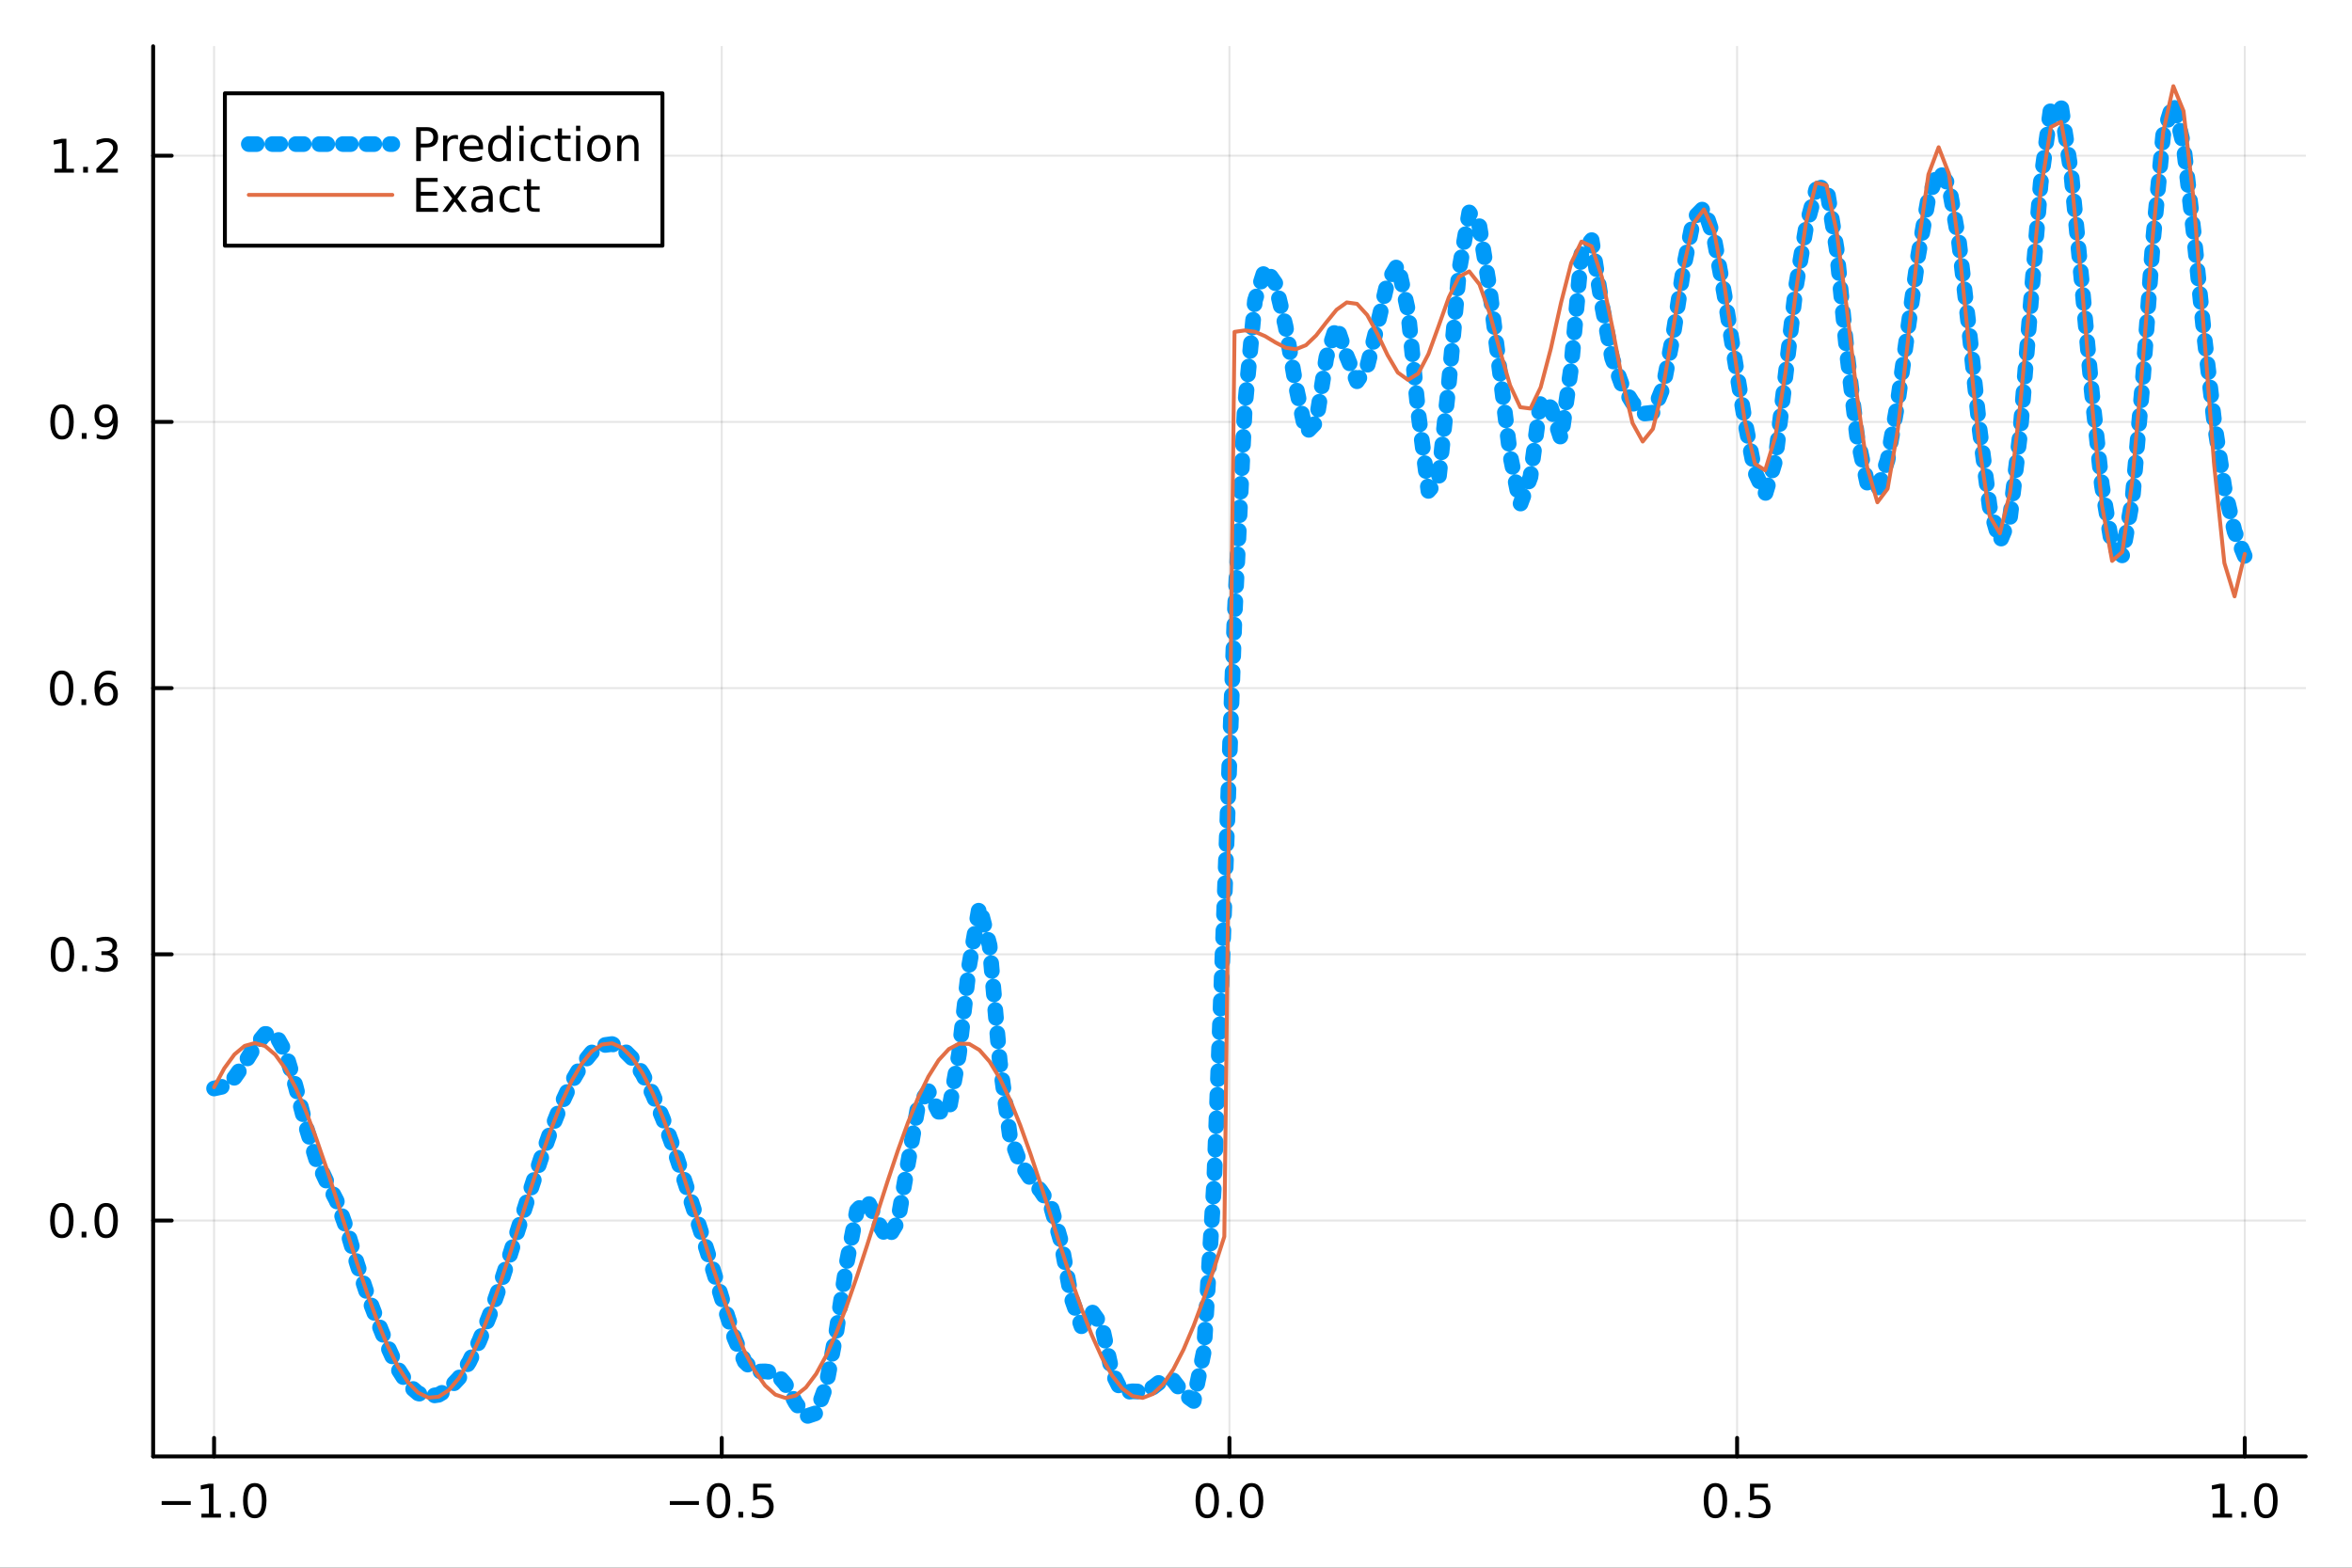 <?xml version="1.0" encoding="utf-8"?>
<svg xmlns="http://www.w3.org/2000/svg" xmlns:xlink="http://www.w3.org/1999/xlink" width="600" height="400" viewBox="0 0 2400 1600">
<rect x="0" y="0" width="2400" height="1600" fill="#333333" stroke="none"/>
<defs>
  <clipPath id="clip090">
    <rect x="0" y="0" width="2400" height="1600"/>
  </clipPath>
</defs>
<path clip-path="url(#clip090)" d="M0 1600 L2400 1600 L2400 0 L0 0  Z" fill="#ffffff" fill-rule="evenodd" fill-opacity="1"/>
<defs>
  <clipPath id="clip091">
    <rect x="480" y="0" width="1681" height="1600"/>
  </clipPath>
</defs>
<path clip-path="url(#clip090)" d="M156.274 1486.45 L2352.76 1486.45 L2352.76 47.244 L156.274 47.244  Z" fill="#ffffff" fill-rule="evenodd" fill-opacity="1"/>
<defs>
  <clipPath id="clip092">
    <rect x="156" y="47" width="2197" height="1440"/>
  </clipPath>
</defs>
<polyline clip-path="url(#clip092)" style="stroke:#000000; stroke-linecap:round; stroke-linejoin:round; stroke-width:2; stroke-opacity:0.1; fill:none" points="218.439,1486.45 218.439,47.244 "/>
<polyline clip-path="url(#clip092)" style="stroke:#000000; stroke-linecap:round; stroke-linejoin:round; stroke-width:2; stroke-opacity:0.1; fill:none" points="736.477,1486.45 736.477,47.244 "/>
<polyline clip-path="url(#clip092)" style="stroke:#000000; stroke-linecap:round; stroke-linejoin:round; stroke-width:2; stroke-opacity:0.1; fill:none" points="1254.52,1486.45 1254.52,47.244 "/>
<polyline clip-path="url(#clip092)" style="stroke:#000000; stroke-linecap:round; stroke-linejoin:round; stroke-width:2; stroke-opacity:0.1; fill:none" points="1772.55,1486.45 1772.55,47.244 "/>
<polyline clip-path="url(#clip092)" style="stroke:#000000; stroke-linecap:round; stroke-linejoin:round; stroke-width:2; stroke-opacity:0.1; fill:none" points="2290.59,1486.45 2290.59,47.244 "/>
<polyline clip-path="url(#clip090)" style="stroke:#000000; stroke-linecap:round; stroke-linejoin:round; stroke-width:4; stroke-opacity:1; fill:none" points="156.274,1486.45 2352.76,1486.45 "/>
<polyline clip-path="url(#clip090)" style="stroke:#000000; stroke-linecap:round; stroke-linejoin:round; stroke-width:4; stroke-opacity:1; fill:none" points="218.439,1486.45 218.439,1467.55 "/>
<polyline clip-path="url(#clip090)" style="stroke:#000000; stroke-linecap:round; stroke-linejoin:round; stroke-width:4; stroke-opacity:1; fill:none" points="736.477,1486.45 736.477,1467.55 "/>
<polyline clip-path="url(#clip090)" style="stroke:#000000; stroke-linecap:round; stroke-linejoin:round; stroke-width:4; stroke-opacity:1; fill:none" points="1254.52,1486.45 1254.52,1467.55 "/>
<polyline clip-path="url(#clip090)" style="stroke:#000000; stroke-linecap:round; stroke-linejoin:round; stroke-width:4; stroke-opacity:1; fill:none" points="1772.55,1486.45 1772.55,1467.55 "/>
<polyline clip-path="url(#clip090)" style="stroke:#000000; stroke-linecap:round; stroke-linejoin:round; stroke-width:4; stroke-opacity:1; fill:none" points="2290.59,1486.45 2290.59,1467.55 "/>
<path clip-path="url(#clip090)" d="M164.967 1532.02 L194.643 1532.02 L194.643 1535.95 L164.967 1535.95 L164.967 1532.02 Z" fill="#000000" fill-rule="nonzero" fill-opacity="1" /><path clip-path="url(#clip090)" d="M205.545 1544.91 L213.184 1544.91 L213.184 1518.55 L204.874 1520.21 L204.874 1515.95 L213.138 1514.29 L217.814 1514.29 L217.814 1544.91 L225.453 1544.91 L225.453 1548.85 L205.545 1548.85 L205.545 1544.91 Z" fill="#000000" fill-rule="nonzero" fill-opacity="1" /><path clip-path="url(#clip090)" d="M234.897 1542.97 L239.781 1542.97 L239.781 1548.85 L234.897 1548.85 L234.897 1542.97 Z" fill="#000000" fill-rule="nonzero" fill-opacity="1" /><path clip-path="url(#clip090)" d="M259.966 1517.37 Q256.355 1517.37 254.527 1520.93 Q252.721 1524.47 252.721 1531.6 Q252.721 1538.71 254.527 1542.27 Q256.355 1545.82 259.966 1545.82 Q263.601 1545.82 265.406 1542.27 Q267.235 1538.71 267.235 1531.6 Q267.235 1524.47 265.406 1520.93 Q263.601 1517.37 259.966 1517.37 M259.966 1513.66 Q265.776 1513.66 268.832 1518.27 Q271.911 1522.85 271.911 1531.6 Q271.911 1540.33 268.832 1544.94 Q265.776 1549.52 259.966 1549.52 Q254.156 1549.52 251.077 1544.94 Q248.022 1540.33 248.022 1531.6 Q248.022 1522.85 251.077 1518.27 Q254.156 1513.66 259.966 1513.66 Z" fill="#000000" fill-rule="nonzero" fill-opacity="1" /><path clip-path="url(#clip090)" d="M683.503 1532.02 L713.178 1532.02 L713.178 1535.95 L683.503 1535.95 L683.503 1532.02 Z" fill="#000000" fill-rule="nonzero" fill-opacity="1" /><path clip-path="url(#clip090)" d="M733.271 1517.37 Q729.66 1517.37 727.831 1520.93 Q726.026 1524.47 726.026 1531.6 Q726.026 1538.71 727.831 1542.27 Q729.66 1545.82 733.271 1545.82 Q736.905 1545.82 738.711 1542.27 Q740.539 1538.71 740.539 1531.6 Q740.539 1524.47 738.711 1520.93 Q736.905 1517.37 733.271 1517.37 M733.271 1513.66 Q739.081 1513.66 742.137 1518.27 Q745.215 1522.85 745.215 1531.6 Q745.215 1540.33 742.137 1544.94 Q739.081 1549.52 733.271 1549.52 Q727.461 1549.52 724.382 1544.94 Q721.327 1540.33 721.327 1531.6 Q721.327 1522.85 724.382 1518.27 Q727.461 1513.66 733.271 1513.66 Z" fill="#000000" fill-rule="nonzero" fill-opacity="1" /><path clip-path="url(#clip090)" d="M753.433 1542.97 L758.317 1542.97 L758.317 1548.85 L753.433 1548.85 L753.433 1542.97 Z" fill="#000000" fill-rule="nonzero" fill-opacity="1" /><path clip-path="url(#clip090)" d="M768.548 1514.29 L786.905 1514.29 L786.905 1518.22 L772.831 1518.22 L772.831 1526.7 Q773.849 1526.35 774.868 1526.19 Q775.886 1526 776.905 1526 Q782.692 1526 786.072 1529.17 Q789.451 1532.34 789.451 1537.76 Q789.451 1543.34 785.979 1546.44 Q782.507 1549.52 776.187 1549.52 Q774.011 1549.52 771.743 1549.15 Q769.498 1548.78 767.09 1548.04 L767.09 1543.34 Q769.173 1544.47 771.396 1545.03 Q773.618 1545.58 776.095 1545.58 Q780.099 1545.58 782.437 1543.48 Q784.775 1541.37 784.775 1537.76 Q784.775 1534.15 782.437 1532.04 Q780.099 1529.94 776.095 1529.94 Q774.22 1529.94 772.345 1530.35 Q770.493 1530.77 768.548 1531.65 L768.548 1514.29 Z" fill="#000000" fill-rule="nonzero" fill-opacity="1" /><path clip-path="url(#clip090)" d="M1231.9 1517.37 Q1228.29 1517.37 1226.46 1520.93 Q1224.65 1524.47 1224.65 1531.6 Q1224.65 1538.71 1226.46 1542.27 Q1228.29 1545.82 1231.9 1545.82 Q1235.53 1545.82 1237.34 1542.27 Q1239.17 1538.71 1239.17 1531.6 Q1239.17 1524.47 1237.34 1520.93 Q1235.53 1517.37 1231.9 1517.37 M1231.9 1513.66 Q1237.71 1513.66 1240.77 1518.27 Q1243.84 1522.85 1243.84 1531.6 Q1243.84 1540.33 1240.77 1544.94 Q1237.71 1549.52 1231.9 1549.52 Q1226.09 1549.52 1223.01 1544.94 Q1219.96 1540.33 1219.96 1531.6 Q1219.96 1522.85 1223.01 1518.27 Q1226.09 1513.66 1231.9 1513.66 Z" fill="#000000" fill-rule="nonzero" fill-opacity="1" /><path clip-path="url(#clip090)" d="M1252.06 1542.97 L1256.95 1542.97 L1256.95 1548.85 L1252.06 1548.85 L1252.06 1542.97 Z" fill="#000000" fill-rule="nonzero" fill-opacity="1" /><path clip-path="url(#clip090)" d="M1277.13 1517.37 Q1273.52 1517.37 1271.69 1520.93 Q1269.89 1524.47 1269.89 1531.6 Q1269.89 1538.71 1271.69 1542.27 Q1273.52 1545.82 1277.13 1545.82 Q1280.76 1545.82 1282.57 1542.27 Q1284.4 1538.71 1284.4 1531.6 Q1284.4 1524.47 1282.57 1520.93 Q1280.76 1517.37 1277.13 1517.37 M1277.13 1513.66 Q1282.94 1513.66 1286 1518.27 Q1289.08 1522.85 1289.08 1531.6 Q1289.08 1540.33 1286 1544.94 Q1282.94 1549.52 1277.13 1549.52 Q1271.32 1549.52 1268.24 1544.94 Q1265.19 1540.33 1265.19 1531.6 Q1265.19 1522.85 1268.24 1518.27 Q1271.32 1513.66 1277.13 1513.66 Z" fill="#000000" fill-rule="nonzero" fill-opacity="1" /><path clip-path="url(#clip090)" d="M1750.44 1517.37 Q1746.82 1517.37 1745 1520.93 Q1743.19 1524.47 1743.19 1531.6 Q1743.19 1538.71 1745 1542.27 Q1746.82 1545.82 1750.44 1545.82 Q1754.07 1545.82 1755.88 1542.27 Q1757.7 1538.71 1757.7 1531.6 Q1757.7 1524.47 1755.88 1520.93 Q1754.07 1517.37 1750.44 1517.37 M1750.44 1513.66 Q1756.25 1513.66 1759.3 1518.27 Q1762.38 1522.85 1762.38 1531.6 Q1762.38 1540.33 1759.3 1544.94 Q1756.25 1549.52 1750.44 1549.52 Q1744.63 1549.52 1741.55 1544.94 Q1738.49 1540.33 1738.49 1531.6 Q1738.49 1522.85 1741.55 1518.27 Q1744.63 1513.66 1750.44 1513.66 Z" fill="#000000" fill-rule="nonzero" fill-opacity="1" /><path clip-path="url(#clip090)" d="M1770.6 1542.97 L1775.48 1542.97 L1775.48 1548.85 L1770.6 1548.85 L1770.6 1542.97 Z" fill="#000000" fill-rule="nonzero" fill-opacity="1" /><path clip-path="url(#clip090)" d="M1785.71 1514.29 L1804.07 1514.29 L1804.07 1518.22 L1790 1518.22 L1790 1526.7 Q1791.01 1526.35 1792.03 1526.19 Q1793.05 1526 1794.07 1526 Q1799.86 1526 1803.24 1529.17 Q1806.62 1532.34 1806.62 1537.76 Q1806.62 1543.34 1803.14 1546.44 Q1799.67 1549.52 1793.35 1549.52 Q1791.18 1549.52 1788.91 1549.15 Q1786.66 1548.78 1784.25 1548.04 L1784.25 1543.34 Q1786.34 1544.47 1788.56 1545.03 Q1790.78 1545.58 1793.26 1545.58 Q1797.26 1545.58 1799.6 1543.48 Q1801.94 1541.37 1801.94 1537.76 Q1801.94 1534.15 1799.6 1532.04 Q1797.26 1529.94 1793.26 1529.94 Q1791.38 1529.94 1789.51 1530.35 Q1787.66 1530.77 1785.71 1531.65 L1785.71 1514.29 Z" fill="#000000" fill-rule="nonzero" fill-opacity="1" /><path clip-path="url(#clip090)" d="M2257.74 1544.91 L2265.38 1544.91 L2265.38 1518.55 L2257.07 1520.21 L2257.07 1515.95 L2265.34 1514.29 L2270.01 1514.29 L2270.01 1544.91 L2277.65 1544.91 L2277.65 1548.85 L2257.74 1548.85 L2257.74 1544.91 Z" fill="#000000" fill-rule="nonzero" fill-opacity="1" /><path clip-path="url(#clip090)" d="M2287.1 1542.97 L2291.98 1542.97 L2291.98 1548.85 L2287.1 1548.85 L2287.1 1542.97 Z" fill="#000000" fill-rule="nonzero" fill-opacity="1" /><path clip-path="url(#clip090)" d="M2312.17 1517.37 Q2308.55 1517.37 2306.73 1520.93 Q2304.92 1524.47 2304.92 1531.6 Q2304.92 1538.71 2306.73 1542.27 Q2308.55 1545.82 2312.17 1545.82 Q2315.8 1545.82 2317.61 1542.27 Q2319.43 1538.71 2319.43 1531.6 Q2319.43 1524.47 2317.61 1520.93 Q2315.8 1517.37 2312.17 1517.37 M2312.17 1513.66 Q2317.98 1513.66 2321.03 1518.27 Q2324.11 1522.85 2324.11 1531.6 Q2324.11 1540.33 2321.03 1544.94 Q2317.98 1549.52 2312.17 1549.52 Q2306.36 1549.52 2303.28 1544.94 Q2300.22 1540.33 2300.22 1531.6 Q2300.22 1522.85 2303.28 1518.27 Q2306.36 1513.66 2312.17 1513.66 Z" fill="#000000" fill-rule="nonzero" fill-opacity="1" /><polyline clip-path="url(#clip092)" style="stroke:#000000; stroke-linecap:round; stroke-linejoin:round; stroke-width:2; stroke-opacity:0.1; fill:none" points="156.274,1245.69 2352.76,1245.69 "/>
<polyline clip-path="url(#clip092)" style="stroke:#000000; stroke-linecap:round; stroke-linejoin:round; stroke-width:2; stroke-opacity:0.1; fill:none" points="156.274,973.994 2352.76,973.994 "/>
<polyline clip-path="url(#clip092)" style="stroke:#000000; stroke-linecap:round; stroke-linejoin:round; stroke-width:2; stroke-opacity:0.1; fill:none" points="156.274,702.297 2352.76,702.297 "/>
<polyline clip-path="url(#clip092)" style="stroke:#000000; stroke-linecap:round; stroke-linejoin:round; stroke-width:2; stroke-opacity:0.1; fill:none" points="156.274,430.6 2352.76,430.6 "/>
<polyline clip-path="url(#clip092)" style="stroke:#000000; stroke-linecap:round; stroke-linejoin:round; stroke-width:2; stroke-opacity:0.1; fill:none" points="156.274,158.903 2352.76,158.903 "/>
<polyline clip-path="url(#clip090)" style="stroke:#000000; stroke-linecap:round; stroke-linejoin:round; stroke-width:4; stroke-opacity:1; fill:none" points="156.274,1486.45 156.274,47.244 "/>
<polyline clip-path="url(#clip090)" style="stroke:#000000; stroke-linecap:round; stroke-linejoin:round; stroke-width:4; stroke-opacity:1; fill:none" points="156.274,1245.69 175.172,1245.69 "/>
<polyline clip-path="url(#clip090)" style="stroke:#000000; stroke-linecap:round; stroke-linejoin:round; stroke-width:4; stroke-opacity:1; fill:none" points="156.274,973.994 175.172,973.994 "/>
<polyline clip-path="url(#clip090)" style="stroke:#000000; stroke-linecap:round; stroke-linejoin:round; stroke-width:4; stroke-opacity:1; fill:none" points="156.274,702.297 175.172,702.297 "/>
<polyline clip-path="url(#clip090)" style="stroke:#000000; stroke-linecap:round; stroke-linejoin:round; stroke-width:4; stroke-opacity:1; fill:none" points="156.274,430.6 175.172,430.6 "/>
<polyline clip-path="url(#clip090)" style="stroke:#000000; stroke-linecap:round; stroke-linejoin:round; stroke-width:4; stroke-opacity:1; fill:none" points="156.274,158.903 175.172,158.903 "/>
<path clip-path="url(#clip090)" d="M63.099 1231.49 Q59.487 1231.49 57.659 1235.05 Q55.853 1238.6 55.853 1245.73 Q55.853 1252.83 57.659 1256.4 Q59.487 1259.94 63.099 1259.94 Q66.733 1259.94 68.538 1256.4 Q70.367 1252.83 70.367 1245.73 Q70.367 1238.6 68.538 1235.05 Q66.733 1231.49 63.099 1231.49 M63.099 1227.79 Q68.909 1227.79 71.964 1232.39 Q75.043 1236.98 75.043 1245.73 Q75.043 1254.45 71.964 1259.06 Q68.909 1263.64 63.099 1263.64 Q57.288 1263.64 54.21 1259.06 Q51.154 1254.45 51.154 1245.73 Q51.154 1236.98 54.21 1232.39 Q57.288 1227.79 63.099 1227.79 Z" fill="#000000" fill-rule="nonzero" fill-opacity="1" /><path clip-path="url(#clip090)" d="M83.26 1257.09 L88.145 1257.09 L88.145 1262.97 L83.26 1262.97 L83.26 1257.09 Z" fill="#000000" fill-rule="nonzero" fill-opacity="1" /><path clip-path="url(#clip090)" d="M108.33 1231.49 Q104.719 1231.49 102.89 1235.05 Q101.084 1238.6 101.084 1245.73 Q101.084 1252.83 102.89 1256.4 Q104.719 1259.94 108.33 1259.94 Q111.964 1259.94 113.77 1256.4 Q115.598 1252.83 115.598 1245.73 Q115.598 1238.6 113.77 1235.05 Q111.964 1231.49 108.33 1231.49 M108.33 1227.79 Q114.14 1227.79 117.195 1232.39 Q120.274 1236.98 120.274 1245.73 Q120.274 1254.45 117.195 1259.06 Q114.14 1263.64 108.33 1263.64 Q102.52 1263.64 99.441 1259.06 Q96.385 1254.45 96.385 1245.73 Q96.385 1236.98 99.441 1232.39 Q102.52 1227.79 108.33 1227.79 Z" fill="#000000" fill-rule="nonzero" fill-opacity="1" /><path clip-path="url(#clip090)" d="M63.747 959.793 Q60.136 959.793 58.307 963.358 Q56.501 966.899 56.501 974.029 Q56.501 981.135 58.307 984.7 Q60.136 988.242 63.747 988.242 Q67.381 988.242 69.186 984.7 Q71.015 981.135 71.015 974.029 Q71.015 966.899 69.186 963.358 Q67.381 959.793 63.747 959.793 M63.747 956.089 Q69.557 956.089 72.612 960.696 Q75.691 965.279 75.691 974.029 Q75.691 982.756 72.612 987.362 Q69.557 991.945 63.747 991.945 Q57.937 991.945 54.858 987.362 Q51.802 982.756 51.802 974.029 Q51.802 965.279 54.858 960.696 Q57.937 956.089 63.747 956.089 Z" fill="#000000" fill-rule="nonzero" fill-opacity="1" /><path clip-path="url(#clip090)" d="M83.909 985.395 L88.793 985.395 L88.793 991.274 L83.909 991.274 L83.909 985.395 Z" fill="#000000" fill-rule="nonzero" fill-opacity="1" /><path clip-path="url(#clip090)" d="M113.145 972.64 Q116.501 973.358 118.376 975.626 Q120.274 977.895 120.274 981.228 Q120.274 986.344 116.756 989.145 Q113.237 991.945 106.756 991.945 Q104.58 991.945 102.265 991.506 Q99.973 991.089 97.52 990.233 L97.52 985.719 Q99.464 986.853 101.779 987.432 Q104.094 988.01 106.617 988.01 Q111.015 988.01 113.307 986.274 Q115.621 984.538 115.621 981.228 Q115.621 978.172 113.469 976.459 Q111.339 974.723 107.52 974.723 L103.492 974.723 L103.492 970.881 L107.705 970.881 Q111.154 970.881 112.983 969.515 Q114.811 968.126 114.811 965.534 Q114.811 962.872 112.913 961.46 Q111.038 960.024 107.52 960.024 Q105.598 960.024 103.399 960.441 Q101.2 960.858 98.561 961.737 L98.561 957.571 Q101.223 956.83 103.538 956.46 Q105.876 956.089 107.936 956.089 Q113.26 956.089 116.362 958.52 Q119.464 960.927 119.464 965.047 Q119.464 967.918 117.82 969.909 Q116.177 971.876 113.145 972.64 Z" fill="#000000" fill-rule="nonzero" fill-opacity="1" /><path clip-path="url(#clip090)" d="M62.937 688.096 Q59.325 688.096 57.497 691.661 Q55.691 695.202 55.691 702.332 Q55.691 709.438 57.497 713.003 Q59.325 716.545 62.937 716.545 Q66.571 716.545 68.376 713.003 Q70.205 709.438 70.205 702.332 Q70.205 695.202 68.376 691.661 Q66.571 688.096 62.937 688.096 M62.937 684.392 Q68.747 684.392 71.802 688.998 Q74.881 693.582 74.881 702.332 Q74.881 711.059 71.802 715.665 Q68.747 720.248 62.937 720.248 Q57.126 720.248 54.048 715.665 Q50.992 711.059 50.992 702.332 Q50.992 693.582 54.048 688.998 Q57.126 684.392 62.937 684.392 Z" fill="#000000" fill-rule="nonzero" fill-opacity="1" /><path clip-path="url(#clip090)" d="M83.098 713.697 L87.983 713.697 L87.983 719.577 L83.098 719.577 L83.098 713.697 Z" fill="#000000" fill-rule="nonzero" fill-opacity="1" /><path clip-path="url(#clip090)" d="M108.746 700.434 Q105.598 700.434 103.746 702.586 Q101.918 704.739 101.918 708.489 Q101.918 712.216 103.746 714.392 Q105.598 716.545 108.746 716.545 Q111.895 716.545 113.723 714.392 Q115.575 712.216 115.575 708.489 Q115.575 704.739 113.723 702.586 Q111.895 700.434 108.746 700.434 M118.029 685.781 L118.029 690.04 Q116.27 689.207 114.464 688.767 Q112.682 688.327 110.922 688.327 Q106.293 688.327 103.839 691.452 Q101.409 694.577 101.061 700.897 Q102.427 698.883 104.487 697.818 Q106.547 696.73 109.024 696.73 Q114.233 696.73 117.242 699.901 Q120.274 703.049 120.274 708.489 Q120.274 713.813 117.126 717.031 Q113.978 720.248 108.746 720.248 Q102.751 720.248 99.58 715.665 Q96.409 711.059 96.409 702.332 Q96.409 694.137 100.297 689.276 Q104.186 684.392 110.737 684.392 Q112.496 684.392 114.279 684.739 Q116.084 685.086 118.029 685.781 Z" fill="#000000" fill-rule="nonzero" fill-opacity="1" /><path clip-path="url(#clip090)" d="M63.284 416.399 Q59.673 416.399 57.844 419.963 Q56.038 423.505 56.038 430.635 Q56.038 437.741 57.844 441.306 Q59.673 444.848 63.284 444.848 Q66.918 444.848 68.724 441.306 Q70.552 437.741 70.552 430.635 Q70.552 423.505 68.724 419.963 Q66.918 416.399 63.284 416.399 M63.284 412.695 Q69.094 412.695 72.149 417.301 Q75.228 421.885 75.228 430.635 Q75.228 439.361 72.149 443.968 Q69.094 448.551 63.284 448.551 Q57.474 448.551 54.395 443.968 Q51.339 439.361 51.339 430.635 Q51.339 421.885 54.395 417.301 Q57.474 412.695 63.284 412.695 Z" fill="#000000" fill-rule="nonzero" fill-opacity="1" /><path clip-path="url(#clip090)" d="M83.446 442 L88.33 442 L88.33 447.88 L83.446 447.88 L83.446 442 Z" fill="#000000" fill-rule="nonzero" fill-opacity="1" /><path clip-path="url(#clip090)" d="M98.654 447.162 L98.654 442.903 Q100.413 443.736 102.219 444.176 Q104.024 444.616 105.76 444.616 Q110.39 444.616 112.82 441.514 Q115.274 438.389 115.621 432.047 Q114.279 434.037 112.219 435.102 Q110.158 436.167 107.658 436.167 Q102.473 436.167 99.441 433.042 Q96.432 429.894 96.432 424.454 Q96.432 419.13 99.58 415.912 Q102.728 412.695 107.959 412.695 Q113.955 412.695 117.103 417.301 Q120.274 421.885 120.274 430.635 Q120.274 438.806 116.385 443.69 Q112.52 448.551 105.969 448.551 Q104.209 448.551 102.404 448.204 Q100.598 447.857 98.654 447.162 M107.959 432.51 Q111.108 432.51 112.936 430.357 Q114.788 428.204 114.788 424.454 Q114.788 420.727 112.936 418.574 Q111.108 416.399 107.959 416.399 Q104.811 416.399 102.959 418.574 Q101.131 420.727 101.131 424.454 Q101.131 428.204 102.959 430.357 Q104.811 432.51 107.959 432.51 Z" fill="#000000" fill-rule="nonzero" fill-opacity="1" /><path clip-path="url(#clip090)" d="M55.506 172.248 L63.145 172.248 L63.145 145.882 L54.835 147.549 L54.835 143.289 L63.099 141.623 L67.774 141.623 L67.774 172.248 L75.413 172.248 L75.413 176.183 L55.506 176.183 L55.506 172.248 Z" fill="#000000" fill-rule="nonzero" fill-opacity="1" /><path clip-path="url(#clip090)" d="M84.858 170.303 L89.742 170.303 L89.742 176.183 L84.858 176.183 L84.858 170.303 Z" fill="#000000" fill-rule="nonzero" fill-opacity="1" /><path clip-path="url(#clip090)" d="M103.955 172.248 L120.274 172.248 L120.274 176.183 L98.33 176.183 L98.33 172.248 Q100.992 169.493 105.575 164.863 Q110.182 160.211 111.362 158.868 Q113.608 156.345 114.487 154.609 Q115.39 152.85 115.39 151.16 Q115.39 148.405 113.445 146.669 Q111.524 144.933 108.422 144.933 Q106.223 144.933 103.77 145.697 Q101.339 146.461 98.561 148.012 L98.561 143.289 Q101.385 142.155 103.839 141.576 Q106.293 140.998 108.33 140.998 Q113.7 140.998 116.895 143.683 Q120.089 146.368 120.089 150.859 Q120.089 152.988 119.279 154.91 Q118.492 156.808 116.385 159.4 Q115.807 160.072 112.705 163.289 Q109.603 166.484 103.955 172.248 Z" fill="#000000" fill-rule="nonzero" fill-opacity="1" /><polyline clip-path="url(#clip092)" style="stroke:#009af9; stroke-linecap:round; stroke-linejoin:round; stroke-width:16; stroke-opacity:1; fill:none" stroke-dasharray="8, 16" points="218.439,1110.92 228.852,1108.65 239.264,1099.78 249.677,1084.96 260.09,1067.83 270.503,1055.25 280.916,1055.53 291.329,1074.14 301.741,1108.91 312.154,1149.39 322.567,1183.02 332.98,1205.33 343.393,1225.33 353.805,1254.36 364.218,1289.35 374.631,1320.75 385.044,1348 395.457,1373.92 405.87,1396.75 416.282,1413.04 426.695,1422.03 437.108,1425.1 447.521,1423.52 457.934,1417.43 468.347,1406.37 478.759,1389.97 489.172,1368.39 499.585,1342.27 509.998,1312.63 520.411,1280.69 530.824,1247.71 541.236,1214.9 551.649,1183.33 562.062,1153.96 572.475,1127.64 582.888,1105.13 593.301,1087.15 603.713,1074.29 614.126,1066.99 624.539,1065.55 634.952,1070.06 645.365,1080.41 655.777,1096.28 666.19,1117.13 676.603,1142.25 687.016,1170.8 697.429,1201.75 707.842,1233.93 718.254,1266.45 728.667,1299.42 739.08,1333.29 749.493,1365.69 759.906,1389.77 770.319,1399.89 780.731,1399.64 791.144,1400.91 801.557,1412.79 811.97,1431.87 822.383,1445.72 832.796,1442.25 843.208,1413.43 853.621,1357.94 864.034,1288.65 874.447,1235.37 884.86,1224.73 895.273,1246.76 905.685,1264.27 916.098,1247.02 926.511,1187.1 936.924,1127.54 947.337,1113.71 957.749,1134.67 968.162,1134.44 978.575,1075.64 988.988,985.286 999.401,924.962 1009.81,964.908 1020.23,1083.62 1030.64,1160.06 1041.05,1186.93 1051.46,1202.82 1061.88,1215.32 1072.29,1230.91 1082.7,1267.29 1093.12,1324.2 1103.53,1353.58 1113.94,1338.31 1124.35,1352.87 1134.77,1400.83 1145.18,1421.41 1155.59,1419.98 1166.01,1420.33 1176.42,1415.95 1186.83,1407.95 1197.24,1408.92 1207.66,1422.37 1218.07,1429.87 1228.48,1378.94 1238.9,1207.46 1249.31,924.603 1259.72,630.523 1270.13,417.5 1280.55,306.766 1290.96,274.118 1301.37,289.082 1311.79,332.878 1322.2,393.285 1332.61,441.623 1343.02,430.955 1353.44,364.751 1363.85,332.653 1374.26,363.613 1384.68,389.108 1395.09,374.071 1405.5,332.204 1415.91,287.434 1426.33,270.184 1436.74,316.822 1447.15,420.657 1457.57,501.012 1467.98,489.238 1478.39,391.767 1488.8,276.796 1499.22,216.815 1509.63,231.017 1520.04,294.632 1530.45,379.068 1540.87,463.879 1551.28,514.764 1561.69,486.7 1572.11,408.36 1582.52,416.161 1592.93,447.858 1603.34,374.078 1613.76,258.009 1624.17,245.072 1634.58,310.869 1645,365.367 1655.41,393.971 1665.82,410.969 1676.23,422.324 1686.65,421.098 1697.06,395.276 1707.47,341.152 1717.89,273.716 1728.3,222.633 1738.71,212.059 1749.12,243.416 1759.54,300.317 1769.95,365.591 1780.36,429.104 1790.78,481.871 1801.19,504.429 1811.6,469.85 1822.01,382.93 1832.43,293.403 1842.84,232.176 1853.25,193.39 1863.67,189.445 1874.08,253.799 1884.49,358.776 1894.9,444.584 1905.32,492.803 1915.73,500.281 1926.14,469.374 1936.56,409.907 1946.97,335.343 1957.38,260.594 1967.79,201.637 1978.21,174.029 1988.62,188.827 1999.03,247.306 2009.45,337.721 2019.86,436.995 2030.27,517.131 2040.68,552.869 2051.1,527.882 2061.51,441.012 2071.92,313.177 2082.33,186.941 2092.75,109.785 2103.16,108.82 2113.57,177.38 2123.99,284.983 2134.4,398.837 2144.81,495.428 2155.22,557.413 2165.64,566.984 2176.05,509.172 2186.46,389.275 2196.88,246.344 2207.29,138 2217.7,104.688 2228.11,147.772 2238.53,238.068 2248.94,340.217 2259.35,430.088 2269.77,497.708 2280.18,542.417 2290.59,567.64 "/>
<polyline clip-path="url(#clip092)" style="stroke:#e26f46; stroke-linecap:round; stroke-linejoin:round; stroke-width:4; stroke-opacity:1; fill:none" points="218.439,1109.66 228.852,1090.36 239.264,1076.13 249.677,1067.44 260.09,1064.56 270.503,1067.59 280.916,1076.44 291.329,1090.81 301.741,1110.23 312.154,1134.08 322.567,1161.57 332.98,1191.8 343.393,1223.8 353.805,1256.5 364.218,1288.86 374.631,1319.8 385.044,1348.33 395.457,1373.51 405.87,1394.51 416.282,1410.66 426.695,1421.43 437.108,1426.45 447.521,1425.58 457.934,1418.84 468.347,1406.45 478.759,1388.81 489.172,1366.5 499.585,1340.24 509.998,1310.9 520.411,1279.44 530.824,1246.87 541.236,1214.26 551.649,1182.68 562.062,1153.15 572.475,1126.65 582.888,1104.03 593.301,1086.03 603.713,1073.25 614.126,1066.09 624.539,1064.79 634.952,1069.4 645.365,1079.76 655.777,1095.54 666.19,1116.22 676.603,1141.12 687.016,1169.44 697.429,1200.24 707.842,1232.53 718.254,1265.25 728.667,1297.33 739.08,1327.72 749.493,1355.44 759.906,1379.58 770.319,1399.34 780.731,1414.09 791.144,1423.35 801.557,1426.8 811.97,1424.35 822.383,1416.06 832.796,1402.22 843.208,1383.26 853.621,1359.82 864.034,1332.65 874.447,1302.64 884.86,1270.77 895.273,1238.09 905.685,1205.65 916.098,1174.52 926.511,1145.72 936.924,1120.17 947.337,1098.73 957.749,1082.07 968.162,1070.76 978.575,1065.16 988.988,1065.45 999.401,1071.63 1009.81,1083.48 1020.23,1100.63 1030.64,1122.51 1041.05,1148.41 1051.46,1177.49 1061.88,1208.79 1072.29,1241.3 1082.7,1273.95 1093.12,1305.68 1103.53,1335.45 1113.94,1362.29 1124.35,1385.33 1134.77,1403.81 1145.18,1417.13 1155.59,1424.85 1166.01,1426.72 1176.42,1422.69 1186.83,1412.88 1197.24,1397.61 1207.66,1377.39 1218.07,1352.87 1228.48,1324.85 1238.9,1294.24 1249.31,1262.05 1259.72,338.719 1270.13,337.222 1280.55,338.584 1290.96,343.119 1301.37,349.437 1311.79,354.869 1322.2,356.477 1332.61,352.298 1343.02,342.336 1353.44,328.905 1363.85,316.125 1374.26,308.66 1384.68,310.092 1395.09,321.483 1405.5,340.643 1415.91,362.448 1426.33,380.204 1436.74,387.694 1447.15,381.282 1457.57,361.389 1467.98,332.775 1478.39,303.45 1488.8,282.433 1499.22,276.988 1509.63,290.187 1520.04,319.592 1530.45,357.568 1540.87,393.242 1551.28,415.615 1561.69,416.94 1572.11,395.325 1582.52,355.711 1592.93,308.819 1603.34,268.257 1613.76,246.574 1624.17,251.395 1634.58,282.831 1645,333.016 1655.41,388.031 1665.82,431.763 1676.23,450.617 1686.65,437.724 1697.06,395.328 1707.47,334.561 1717.89,272.55 1728.3,227.586 1738.71,213.739 1749.12,236.477 1759.54,290.674 1769.95,361.673 1780.36,429.238 1790.78,473.318 1801.19,479.995 1811.6,445.84 1822.01,379.333 1832.43,298.812 1842.84,227.424 1853.25,186.469 1863.67,189.058 1874.08,235.956 1884.49,314.93 1894.9,403.906 1905.32,477.135 1915.73,512.644 1926.14,498.816 1936.56,438.138 1946.97,346.908 1957.38,250.885 1967.79,178.012 1978.21,150.292 1988.62,177.155 1999.03,252.329 2009.45,355.228 2019.86,456.573 2030.27,526.723 2040.68,544.344 2051.1,502.872 2061.51,412.838 2071.92,299.233 2082.33,194.584 2092.75,129.641 2103.16,124.344 2113.57,181.726 2123.99,286.609 2134.4,409.588 2144.81,515.268 2155.22,572.452 2165.64,563.348 2176.05,489.064 2186.46,369.733 2196.88,239.067 2207.29,134.842 2217.7,87.976 2228.11,113.365 2238.53,205.192 2248.94,338.174 2259.35,474.511 2269.77,574.629 2280.18,608.662 2290.59,565.355 "/>
<path clip-path="url(#clip090)" d="M229.49 250.738 L675.966 250.738 L675.966 95.218 L229.49 95.218  Z" fill="#ffffff" fill-rule="evenodd" fill-opacity="1"/>
<polyline clip-path="url(#clip090)" style="stroke:#000000; stroke-linecap:round; stroke-linejoin:round; stroke-width:4; stroke-opacity:1; fill:none" points="229.49,250.738 675.966,250.738 675.966,95.218 229.49,95.218 229.49,250.738 "/>
<polyline clip-path="url(#clip090)" style="stroke:#009af9; stroke-linecap:round; stroke-linejoin:round; stroke-width:16; stroke-opacity:1; fill:none" stroke-dasharray="8, 16" points="253.896,147.058 400.328,147.058 "/>
<path clip-path="url(#clip090)" d="M429.409 133.62 L429.409 146.606 L435.289 146.606 Q438.552 146.606 440.335 144.916 Q442.117 143.227 442.117 140.102 Q442.117 137 440.335 135.31 Q438.552 133.62 435.289 133.62 L429.409 133.62 M424.733 129.778 L435.289 129.778 Q441.099 129.778 444.062 132.416 Q447.048 135.032 447.048 140.102 Q447.048 145.217 444.062 147.833 Q441.099 150.449 435.289 150.449 L429.409 150.449 L429.409 164.338 L424.733 164.338 L424.733 129.778 Z" fill="#000000" fill-rule="nonzero" fill-opacity="1" /><path clip-path="url(#clip090)" d="M467.325 142.393 Q466.608 141.977 465.751 141.791 Q464.918 141.583 463.899 141.583 Q460.288 141.583 458.344 143.944 Q456.423 146.282 456.423 150.68 L456.423 164.338 L452.14 164.338 L452.14 138.412 L456.423 138.412 L456.423 142.44 Q457.765 140.078 459.918 138.944 Q462.071 137.787 465.149 137.787 Q465.589 137.787 466.122 137.856 Q466.654 137.903 467.302 138.018 L467.325 142.393 Z" fill="#000000" fill-rule="nonzero" fill-opacity="1" /><path clip-path="url(#clip090)" d="M492.927 150.31 L492.927 152.393 L473.344 152.393 Q473.622 156.791 475.983 159.106 Q478.367 161.398 482.603 161.398 Q485.057 161.398 487.348 160.796 Q489.663 160.194 491.932 158.99 L491.932 163.018 Q489.64 163.99 487.233 164.5 Q484.825 165.009 482.348 165.009 Q476.145 165.009 472.511 161.398 Q468.899 157.787 468.899 151.629 Q468.899 145.264 472.325 141.537 Q475.774 137.787 481.608 137.787 Q486.839 137.787 489.872 141.166 Q492.927 144.523 492.927 150.31 M488.668 149.06 Q488.622 145.565 486.7 143.481 Q484.802 141.398 481.654 141.398 Q478.089 141.398 475.936 143.412 Q473.807 145.426 473.483 149.083 L488.668 149.06 Z" fill="#000000" fill-rule="nonzero" fill-opacity="1" /><path clip-path="url(#clip090)" d="M516.978 142.347 L516.978 128.319 L521.237 128.319 L521.237 164.338 L516.978 164.338 L516.978 160.449 Q515.635 162.763 513.575 163.898 Q511.538 165.009 508.668 165.009 Q503.969 165.009 501.006 161.259 Q498.066 157.509 498.066 151.398 Q498.066 145.287 501.006 141.537 Q503.969 137.787 508.668 137.787 Q511.538 137.787 513.575 138.921 Q515.635 140.032 516.978 142.347 M502.464 151.398 Q502.464 156.097 504.385 158.782 Q506.33 161.444 509.709 161.444 Q513.089 161.444 515.033 158.782 Q516.978 156.097 516.978 151.398 Q516.978 146.699 515.033 144.037 Q513.089 141.352 509.709 141.352 Q506.33 141.352 504.385 144.037 Q502.464 146.699 502.464 151.398 Z" fill="#000000" fill-rule="nonzero" fill-opacity="1" /><path clip-path="url(#clip090)" d="M530.01 138.412 L534.269 138.412 L534.269 164.338 L530.01 164.338 L530.01 138.412 M530.01 128.319 L534.269 128.319 L534.269 133.713 L530.01 133.713 L530.01 128.319 Z" fill="#000000" fill-rule="nonzero" fill-opacity="1" /><path clip-path="url(#clip090)" d="M561.839 139.407 L561.839 143.389 Q560.033 142.393 558.205 141.907 Q556.399 141.398 554.547 141.398 Q550.404 141.398 548.112 144.037 Q545.82 146.652 545.82 151.398 Q545.82 156.143 548.112 158.782 Q550.404 161.398 554.547 161.398 Q556.399 161.398 558.205 160.912 Q560.033 160.402 561.839 159.407 L561.839 163.342 Q560.056 164.176 558.135 164.592 Q556.237 165.009 554.084 165.009 Q548.228 165.009 544.779 161.328 Q541.33 157.648 541.33 151.398 Q541.33 145.055 544.802 141.421 Q548.297 137.787 554.362 137.787 Q556.33 137.787 558.205 138.203 Q560.08 138.597 561.839 139.407 Z" fill="#000000" fill-rule="nonzero" fill-opacity="1" /><path clip-path="url(#clip090)" d="M573.459 131.051 L573.459 138.412 L582.232 138.412 L582.232 141.722 L573.459 141.722 L573.459 155.796 Q573.459 158.967 574.316 159.87 Q575.195 160.773 577.857 160.773 L582.232 160.773 L582.232 164.338 L577.857 164.338 Q572.927 164.338 571.052 162.509 Q569.177 160.657 569.177 155.796 L569.177 141.722 L566.052 141.722 L566.052 138.412 L569.177 138.412 L569.177 131.051 L573.459 131.051 Z" fill="#000000" fill-rule="nonzero" fill-opacity="1" /><path clip-path="url(#clip090)" d="M587.834 138.412 L592.093 138.412 L592.093 164.338 L587.834 164.338 L587.834 138.412 M587.834 128.319 L592.093 128.319 L592.093 133.713 L587.834 133.713 L587.834 128.319 Z" fill="#000000" fill-rule="nonzero" fill-opacity="1" /><path clip-path="url(#clip090)" d="M611.051 141.398 Q607.626 141.398 605.635 144.083 Q603.644 146.745 603.644 151.398 Q603.644 156.051 605.612 158.736 Q607.602 161.398 611.051 161.398 Q614.454 161.398 616.445 158.713 Q618.436 156.027 618.436 151.398 Q618.436 146.791 616.445 144.106 Q614.454 141.398 611.051 141.398 M611.051 137.787 Q616.607 137.787 619.778 141.398 Q622.95 145.009 622.95 151.398 Q622.95 157.764 619.778 161.398 Q616.607 165.009 611.051 165.009 Q605.473 165.009 602.302 161.398 Q599.153 157.764 599.153 151.398 Q599.153 145.009 602.302 141.398 Q605.473 137.787 611.051 137.787 Z" fill="#000000" fill-rule="nonzero" fill-opacity="1" /><path clip-path="url(#clip090)" d="M651.561 148.689 L651.561 164.338 L647.301 164.338 L647.301 148.828 Q647.301 145.148 645.866 143.319 Q644.431 141.49 641.561 141.49 Q638.112 141.49 636.121 143.69 Q634.13 145.889 634.13 149.685 L634.13 164.338 L629.848 164.338 L629.848 138.412 L634.13 138.412 L634.13 142.44 Q635.658 140.102 637.718 138.944 Q639.801 137.787 642.51 137.787 Q646.977 137.787 649.269 140.565 Q651.561 143.319 651.561 148.689 Z" fill="#000000" fill-rule="nonzero" fill-opacity="1" /><polyline clip-path="url(#clip090)" style="stroke:#e26f46; stroke-linecap:round; stroke-linejoin:round; stroke-width:4; stroke-opacity:1; fill:none" points="253.896,198.898 400.328,198.898 "/>
<path clip-path="url(#clip090)" d="M424.733 181.618 L446.585 181.618 L446.585 185.553 L429.409 185.553 L429.409 195.784 L445.867 195.784 L445.867 199.719 L429.409 199.719 L429.409 212.242 L447.001 212.242 L447.001 216.178 L424.733 216.178 L424.733 181.618 Z" fill="#000000" fill-rule="nonzero" fill-opacity="1" /><path clip-path="url(#clip090)" d="M476.052 190.252 L466.677 202.867 L476.538 216.178 L471.515 216.178 L463.969 205.992 L456.423 216.178 L451.4 216.178 L461.469 202.613 L452.256 190.252 L457.279 190.252 L464.154 199.488 L471.029 190.252 L476.052 190.252 Z" fill="#000000" fill-rule="nonzero" fill-opacity="1" /><path clip-path="url(#clip090)" d="M494.339 203.145 Q489.177 203.145 487.186 204.326 Q485.196 205.506 485.196 208.354 Q485.196 210.622 486.677 211.965 Q488.182 213.284 490.751 213.284 Q494.293 213.284 496.422 210.784 Q498.575 208.261 498.575 204.094 L498.575 203.145 L494.339 203.145 M502.834 201.386 L502.834 216.178 L498.575 216.178 L498.575 212.242 Q497.117 214.603 494.941 215.738 Q492.765 216.849 489.617 216.849 Q485.635 216.849 483.274 214.627 Q480.936 212.381 480.936 208.631 Q480.936 204.256 483.853 202.034 Q486.793 199.812 492.603 199.812 L498.575 199.812 L498.575 199.395 Q498.575 196.455 496.631 194.858 Q494.71 193.238 491.214 193.238 Q488.992 193.238 486.885 193.77 Q484.779 194.303 482.835 195.367 L482.835 191.432 Q485.173 190.53 487.372 190.09 Q489.571 189.627 491.654 189.627 Q497.279 189.627 500.057 192.543 Q502.834 195.46 502.834 201.386 Z" fill="#000000" fill-rule="nonzero" fill-opacity="1" /><path clip-path="url(#clip090)" d="M530.265 191.247 L530.265 195.229 Q528.459 194.233 526.631 193.747 Q524.825 193.238 522.973 193.238 Q518.83 193.238 516.538 195.877 Q514.246 198.492 514.246 203.238 Q514.246 207.983 516.538 210.622 Q518.83 213.238 522.973 213.238 Q524.825 213.238 526.631 212.752 Q528.459 212.242 530.265 211.247 L530.265 215.182 Q528.482 216.016 526.561 216.432 Q524.663 216.849 522.51 216.849 Q516.654 216.849 513.205 213.168 Q509.756 209.488 509.756 203.238 Q509.756 196.895 513.228 193.261 Q516.723 189.627 522.788 189.627 Q524.756 189.627 526.631 190.043 Q528.506 190.437 530.265 191.247 Z" fill="#000000" fill-rule="nonzero" fill-opacity="1" /><path clip-path="url(#clip090)" d="M541.885 182.891 L541.885 190.252 L550.658 190.252 L550.658 193.562 L541.885 193.562 L541.885 207.636 Q541.885 210.807 542.742 211.71 Q543.621 212.613 546.283 212.613 L550.658 212.613 L550.658 216.178 L546.283 216.178 Q541.353 216.178 539.478 214.349 Q537.603 212.497 537.603 207.636 L537.603 193.562 L534.478 193.562 L534.478 190.252 L537.603 190.252 L537.603 182.891 L541.885 182.891 Z" fill="#000000" fill-rule="nonzero" fill-opacity="1" /></svg>
